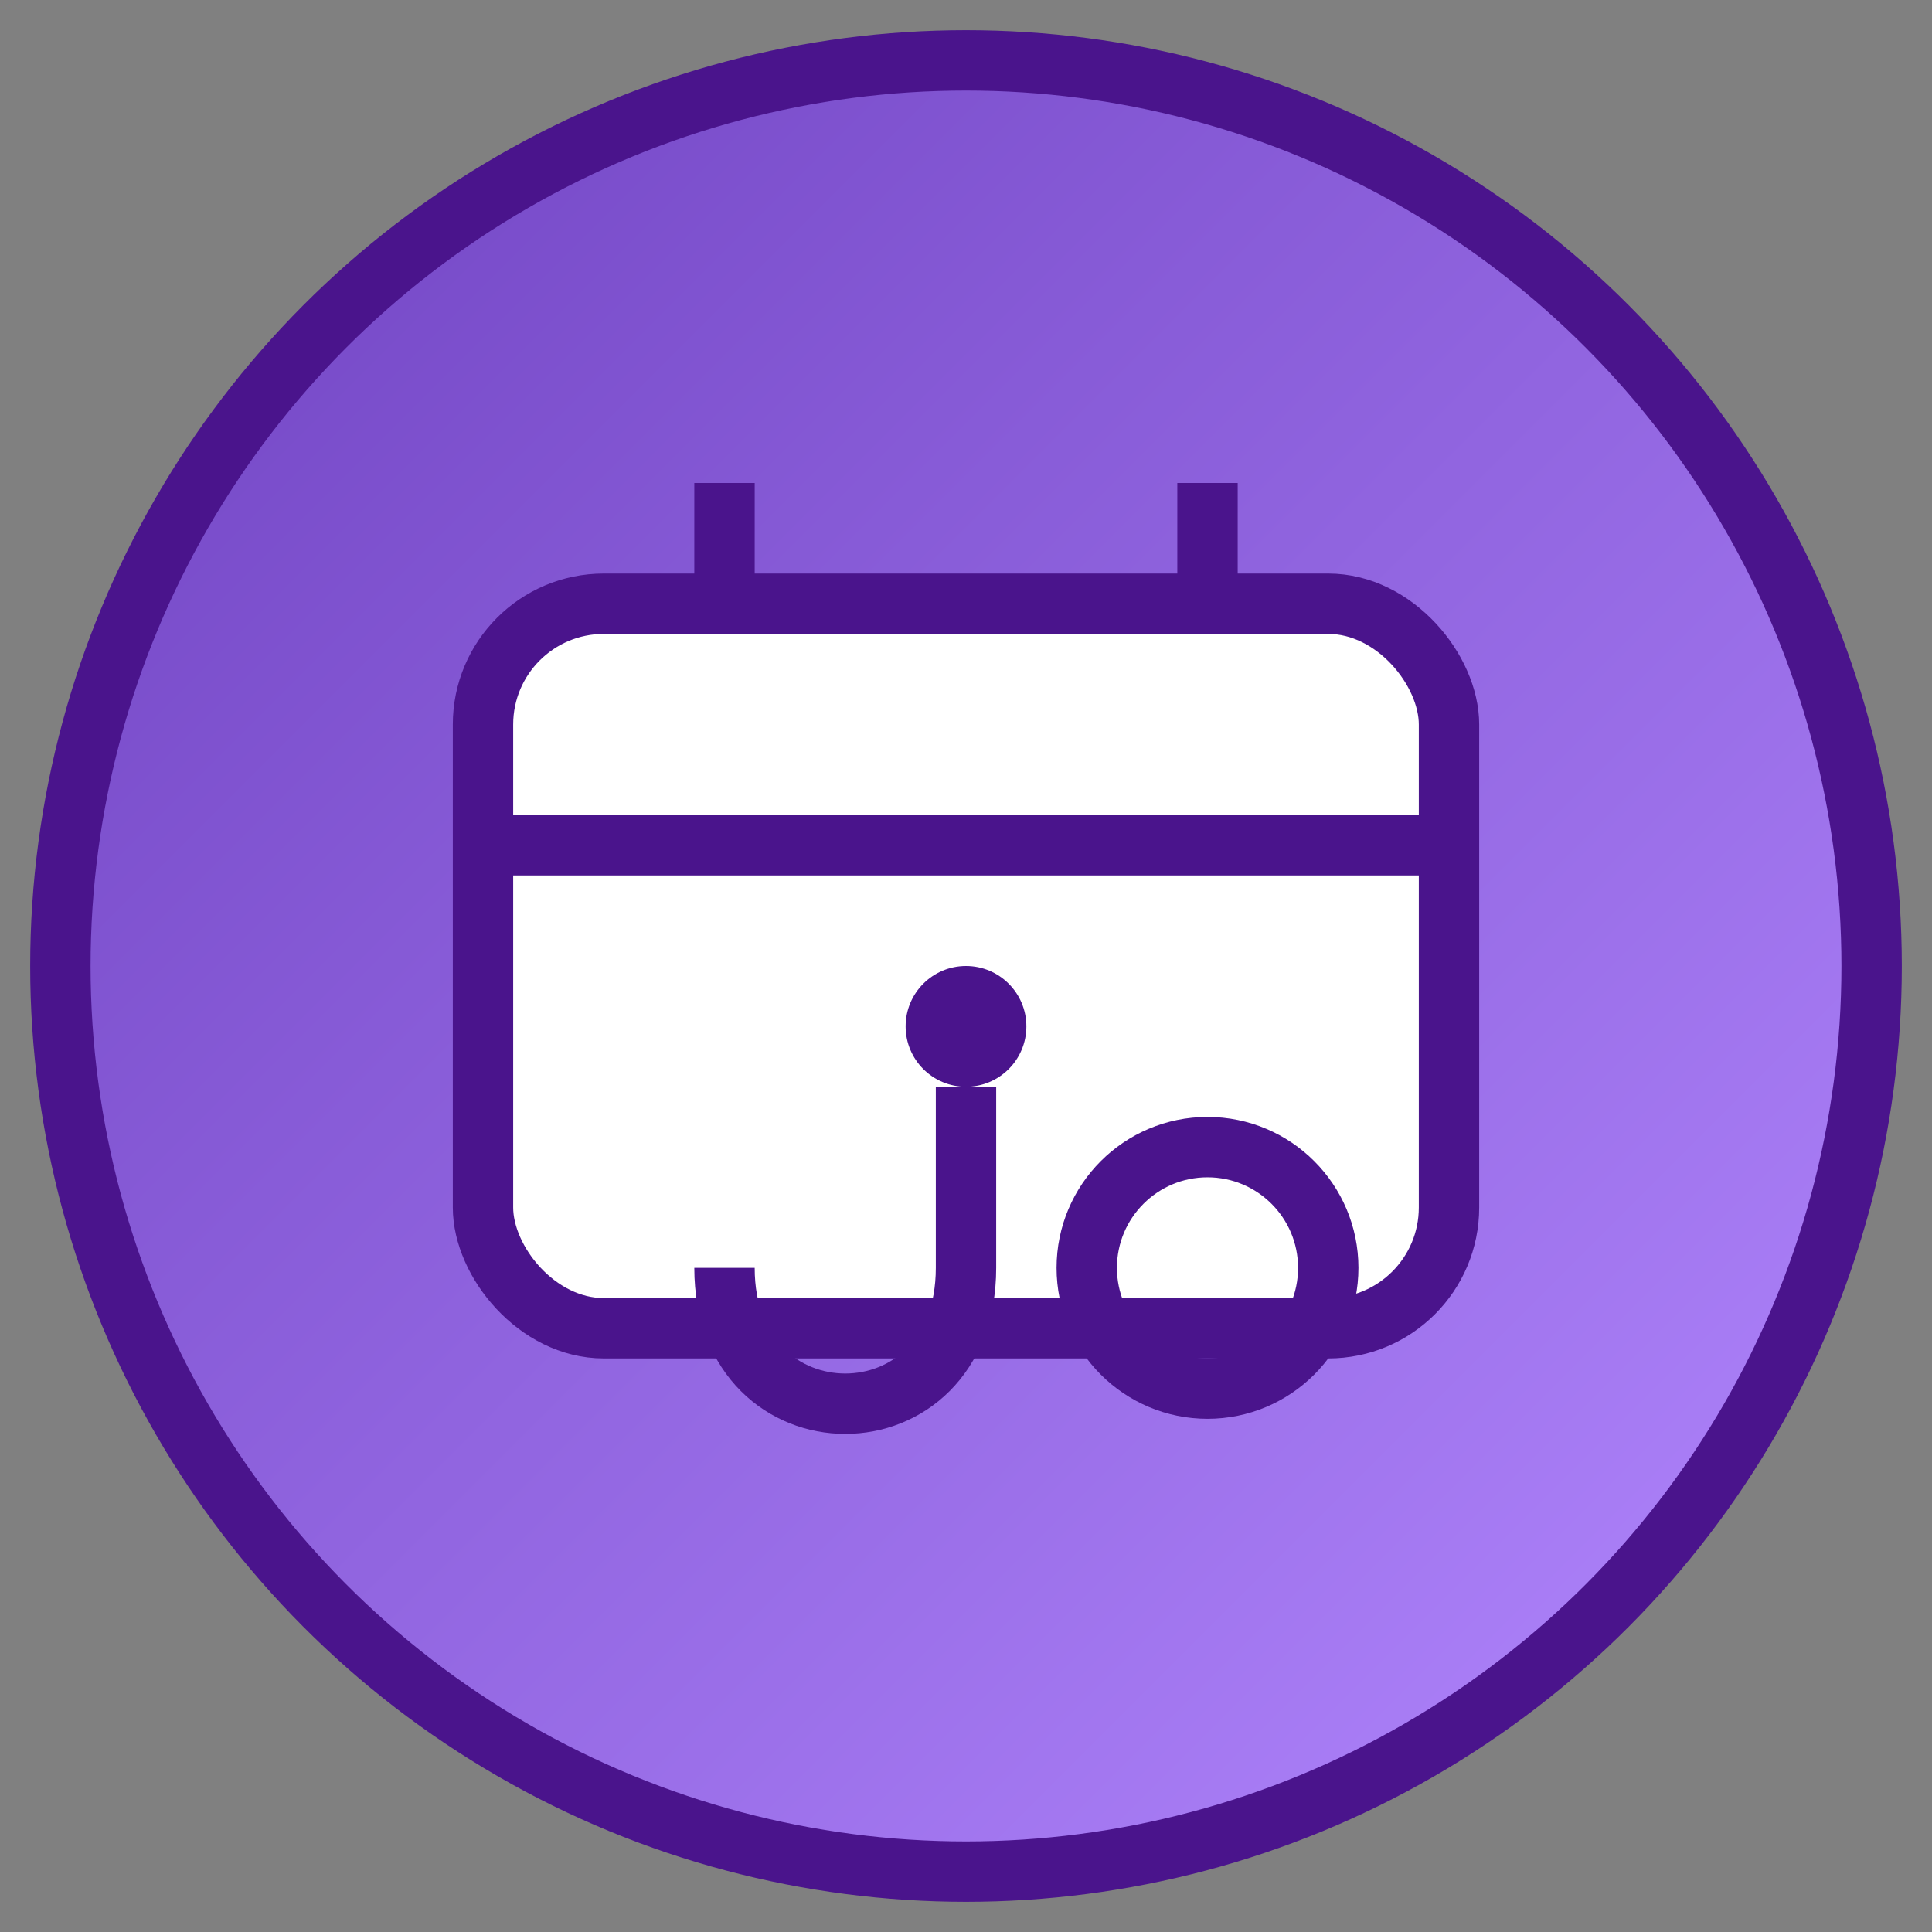 <svg xmlns="http://www.w3.org/2000/svg" width="64" height="64" viewBox="0 0 64 64">
  <rect x="0" y="0" width="64" height="64" fill="#808080" stroke="none"/>
  <!-- Background circle -->
  <circle cx="32" cy="32" r="30" fill="url(#grad)" stroke="#4a148c" stroke-width="2"></circle>
  
  <!-- Calendar -->
  <rect x="16" y="20" width="32" height="24" rx="4" fill="white" stroke="#4a148c" stroke-width="2"></rect>
  <line x1="16" y1="28" x2="48" y2="28" stroke="#4a148c" stroke-width="2"></line>
  <line x1="24" y1="20" x2="24" y2="16" stroke="#4a148c" stroke-width="2"></line>
  <line x1="40" y1="20" x2="40" y2="16" stroke="#4a148c" stroke-width="2"></line>

  <!-- Stethoscope -->
  <path d="M24 42c0 6 8 6 8 0v-6" stroke="#4a148c" stroke-width="2" fill="none"></path>
  <circle cx="32" cy="34" r="2" fill="#4a148c"></circle>
  <circle cx="40" cy="42" r="4" fill="none" stroke="#4a148c" stroke-width="2"></circle>
  
  <!-- Gradient definition -->
  <defs>
    <linearGradient id="grad" x1="0%" y1="0%" x2="100%" y2="100%">
      <stop offset="0%" style="stop-color:#6f42c1;stop-opacity:1"></stop>
      <stop offset="100%" style="stop-color:#b388ff;stop-opacity:1"></stop>
    </linearGradient>
  </defs>
</svg>
